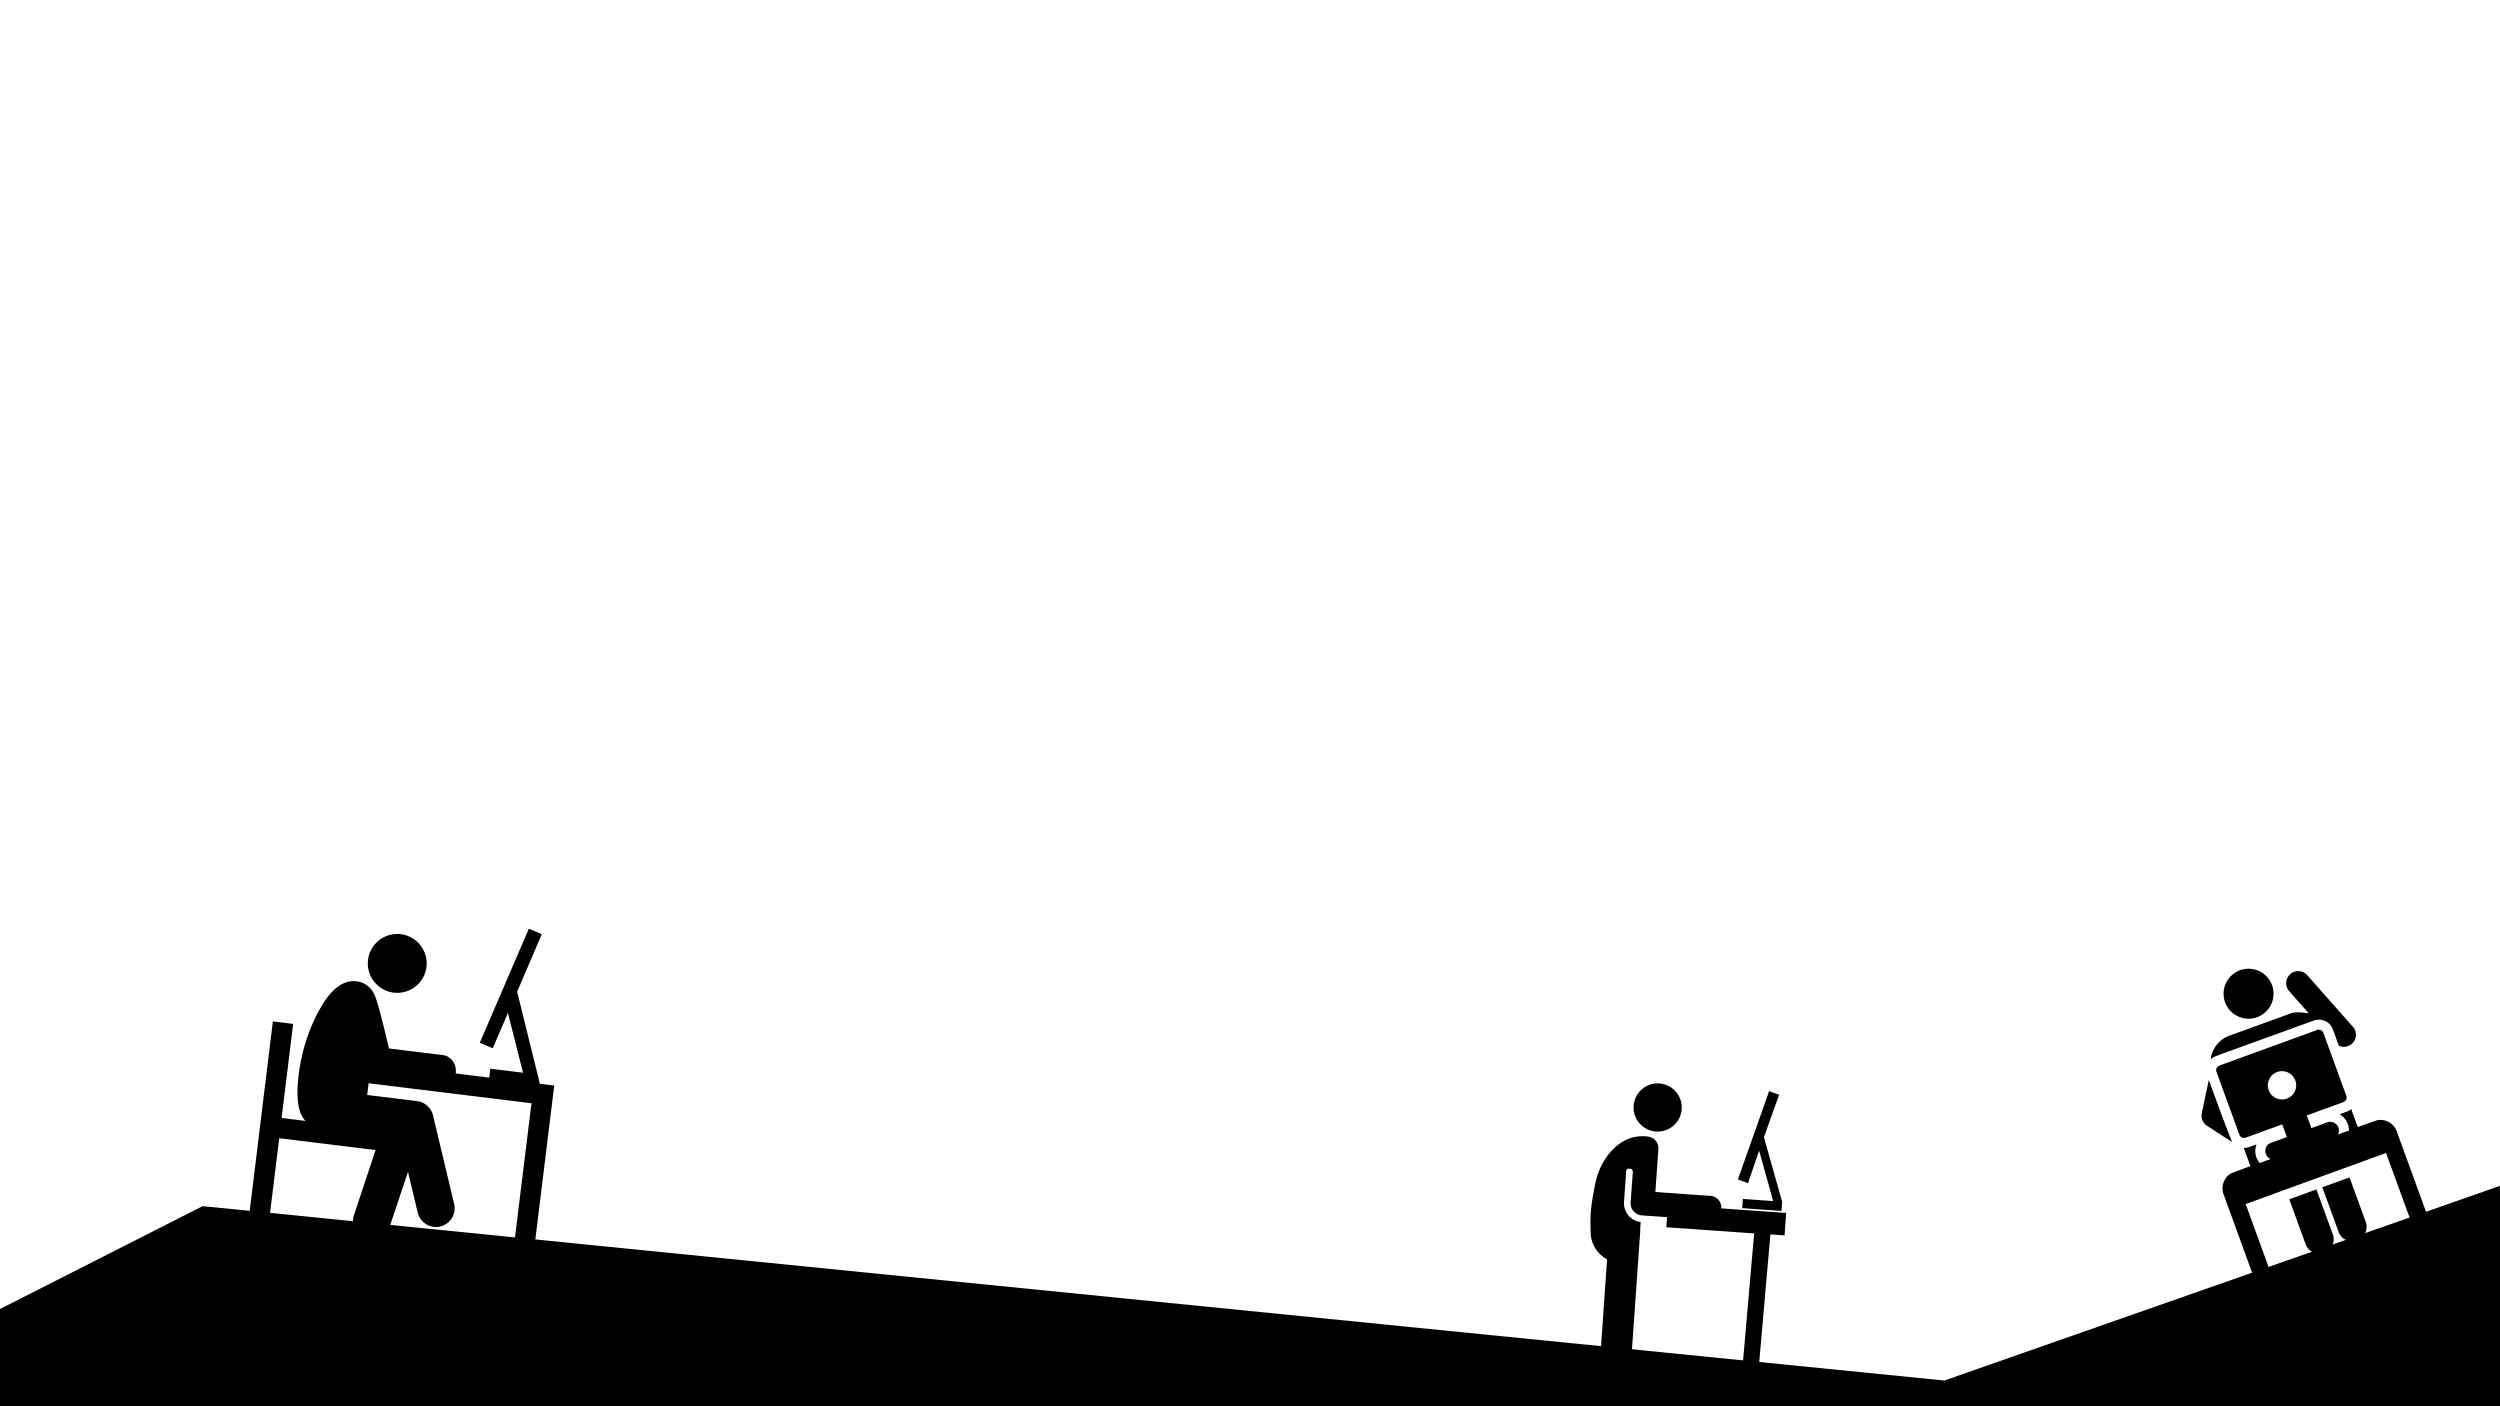 <svg id="Layer_1" data-name="Layer 1" xmlns="http://www.w3.org/2000/svg" viewBox="0 0 1920 1080"><path id="Path_11" data-name="Path 11" d="M0,1005.32l155.61-79,1337.62,133.93L1920,910.72V1211H0Z"/><path id="work-on-computer-employee-software-engineer-programmer-svgrepo-com" d="M307.84,717.47a22.6,22.6,0,1,1-25.19,19.68h0a22.57,22.57,0,0,1,25.14-19.68ZM414.63,832.34,397.2,761.79h-.1l19-44.31-9.95-4.24-37.65,87.56,9.95,4.24L390.08,778l11.6,45.85-25.11-3.08-.84,6.85L350,824.41l0-.3c.81-6.65-3.34-13-10-13.82l-41.29-5.07s-7.67-33.58-11-41c-2.62-5.76-7.27-9.76-13.92-10.58-10.22-1.25-19,6.23-26.06,17.76-11.71,19.11-18.74,43.54-19.28,66.75,0,9.46,1.27,17.58,6.18,22.72l-18.36-2.26,8.87-72.25-15.58-1.92L190.47,940.63l15.58,1.91,8.4-68.38,74,9.09-16.61,50a14.43,14.43,0,0,0,27.34,9.27,1.09,1.09,0,0,0,0-.17L313.33,900l7.45,31.24a14.52,14.52,0,0,0,12.26,11,14.19,14.19,0,0,0,5.07-.29,14.44,14.44,0,0,0,10.69-17.32l-16.24-68a14.5,14.5,0,0,0-12.25-11L282,840.94l1.11-9,125.06,15.36L393.64,965.58l15.58,1.91L425.65,833.7Z"/><g id="programmer-svgrepo-com"><g id="Group_5" data-name="Group 5"><g id="Group_4" data-name="Group 4"><path id="Path_1" data-name="Path 1" d="M1758.15,921.06l12.55,34.47a11.11,11.11,0,0,0,20.89-7.6L1779,913.46Z"/></g></g><g id="Group_7" data-name="Group 7"><g id="Group_6" data-name="Group 6"><path id="Path_2" data-name="Path 2" d="M1783.55,911.82l12.55,34.47a11.12,11.12,0,0,0,20.89-7.61l-12.55-34.47Z"/></g></g><g id="Group_9" data-name="Group 9"><g id="Group_8" data-name="Group 8"><path id="Path_3" data-name="Path 3" d="M1696.36,829.36,1691,854.94a9.27,9.27,0,0,0,4,9.69c16.73,10.83,18.85,12.2,19.23,12.43C1714.24,877.07,1709.88,866.58,1696.36,829.36Z"/></g></g><g id="Group_11" data-name="Group 11"><g id="Group_10" data-name="Group 10"><path id="Path_4" data-name="Path 4" d="M1807,788.56l-35-39.59a9.26,9.26,0,0,0-13.89,12.26l15.09,17.08c-7.65-1.28-11.47-.91-14.29.12l-46.82,17a22,22,0,0,0-14.28,18.18c2.36-2.29,1.52-1.62,33-13.08L1777,783.79a11.48,11.48,0,0,1,14.69,6.85l4.56,12.55a10,10,0,0,0,7,.21,9.26,9.26,0,0,0,3.78-14.84Z"/></g></g><g id="Group_13" data-name="Group 13"><g id="Group_12" data-name="Group 12"><path id="Path_5" data-name="Path 5" d="M1826.37,860.21l0-.08-.37.14c-.78.13-15.25,5.31-15.25,5.31l-5-13.79a11.22,11.22,0,0,1-3.3,1.87l-5.69,2.07A14.35,14.35,0,0,1,1804,868a1.77,1.77,0,0,1,0,.23l-8.45,3.07a6.68,6.68,0,0,0-8.23-9.34l-12.14,4.42-3.55-9.74,28.1-10.23a3.75,3.75,0,0,0,2.24-4.82h0l-17.59-48.34a3.76,3.76,0,0,0-4.82-2.24h0l-75.06,27.32a3.76,3.76,0,0,0-2.25,4.82h0l17.6,48.33a3.76,3.76,0,0,0,4.82,2.25h0l28.09-10.22,3.55,9.73-12.14,4.42a6.69,6.69,0,0,0-.3,12.46l-8.44,3.07-.15-.18a14.36,14.36,0,0,1-2.29-14.12l-5.69,2.07a11.37,11.37,0,0,1-4.08.69l5.06,13.91s-14.11,5.21-14.79,5.61l-.19.07,0,0a13.34,13.34,0,0,0-5.61,15.94l24.59,67.56a6.69,6.69,0,0,0,12.58-4.57l-20.18-55.45,107.81-39.23L1852.72,941a6.69,6.69,0,0,0,12.58-4.57l-24.59-67.57A13.33,13.33,0,0,0,1826.37,860.21Zm-70.08-16.46a10.88,10.88,0,1,1,6.5-14h0A10.88,10.88,0,0,1,1756.29,843.75Z"/></g></g><g id="Group_15" data-name="Group 15"><g id="Group_14" data-name="Group 14"><circle id="Ellipse_1" data-name="Ellipse 1" cx="1726.89" cy="763.17" r="19.2"/></g></g></g><path id="standing-desk-work-do-programmer-svgrepo-com" d="M1359.65,948.09l-8.87,101.64,6,.43-.66,9.48-57.61-4,.66-9.49,39.16,2.75,8.86-101.64-67.44-4.73.55-7.76-19.49-1.36a9.34,9.34,0,0,1-8.5-9.79L1254,900.3a2.36,2.36,0,0,0-1.93-2.73,2.45,2.45,0,0,0-.48,0,2.3,2.3,0,0,0-2.72,1.76,2.35,2.35,0,0,0,0,.65l-1.64,23.28a14.54,14.54,0,0,0,13.31,15.32l-.51,0-.39,5.52a6,6,0,0,1,.05,1.74l-6.64,94.69a11.93,11.93,0,0,1-23.8-1.67l5-71.75a23.59,23.59,0,0,1-12.53-18.91c-.76-16.34.18-22.34,3.43-39.1,3.75-19,17.8-36.36,35.83-36.48a25,25,0,0,1,5.18.36,9,9,0,0,1,7.46,9.71l-2.3,32.77,42.43,3a8.85,8.85,0,0,1,8.18,9.41v.17l49.84,3.5-1.21,17.25-10.86-.76ZM1351,883.7l10.8,38.72-23.28-1.63-.5,7.07L1368.2,930l.49-7.07-14-49.52,11.65-32.63L1358.7,838l-24,67.82,7.78,2.8ZM1271.78,869a18.5,18.5,0,1,0-17.16-19.74A18.48,18.48,0,0,0,1271.78,869Z"/></svg>